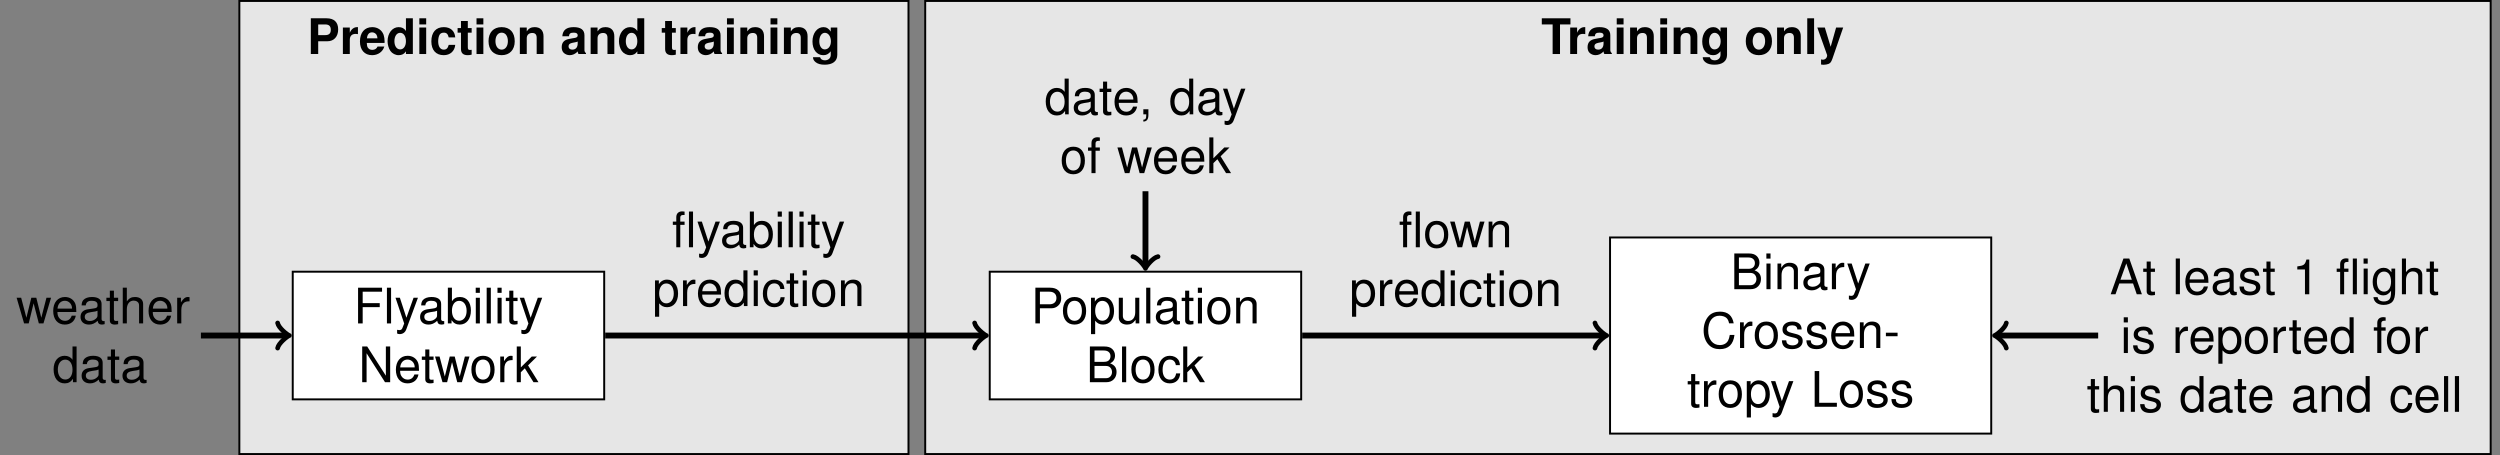 <?xml version="1.0" encoding="UTF-8"?>
<svg xmlns="http://www.w3.org/2000/svg" xmlns:xlink="http://www.w3.org/1999/xlink" width="508.373pt" height="92.524pt" viewBox="0 0 508.373 92.524" version="1.1">
<rect x="0" y="0" width="508.373" height="92.524" fill="#808080" stroke="none"/>
<defs>
<g>
<symbol overflow="visible" id="glyph0-0">
<path style="stroke:none;" d=""/>
</symbol>
<symbol overflow="visible" id="glyph0-1">
<path style="stroke:none;" d="M 2.25 -2.594 L 4.109 -2.594 C 5.453 -2.594 6.312 -3.531 6.312 -5.016 C 6.312 -6.469 5.484 -7.266 3.969 -7.266 L 0.75 -7.266 L 0.75 0 L 2.25 0 Z M 2.25 -3.844 L 2.25 -6.016 L 3.656 -6.016 C 4.453 -6.016 4.812 -5.672 4.812 -4.922 C 4.812 -4.188 4.453 -3.844 3.656 -3.844 Z M 2.25 -3.844 "/>
</symbol>
<symbol overflow="visible" id="glyph0-2">
<path style="stroke:none;" d="M 0.625 -5.391 L 0.625 0 L 2.031 0 L 2.031 -2.859 C 2.031 -3.672 2.438 -4.094 3.25 -4.094 C 3.406 -4.094 3.5 -4.078 3.688 -4.047 L 3.688 -5.469 C 3.609 -5.469 3.562 -5.469 3.516 -5.469 C 2.875 -5.469 2.328 -5.047 2.031 -4.328 L 2.031 -5.391 Z M 0.625 -5.391 "/>
</symbol>
<symbol overflow="visible" id="glyph0-3">
<path style="stroke:none;" d="M 5.219 -2.25 C 5.234 -2.375 5.234 -2.422 5.234 -2.5 C 5.234 -3.031 5.156 -3.531 5.031 -3.906 C 4.672 -4.891 3.797 -5.469 2.719 -5.469 C 1.172 -5.469 0.219 -4.359 0.219 -2.547 C 0.219 -0.828 1.156 0.234 2.688 0.234 C 3.891 0.234 4.859 -0.453 5.172 -1.516 L 3.797 -1.516 C 3.625 -1.094 3.234 -0.844 2.734 -0.844 C 2.328 -0.844 2.016 -1 1.812 -1.312 C 1.688 -1.5 1.641 -1.75 1.609 -2.25 Z M 1.641 -3.188 C 1.719 -4 2.078 -4.406 2.688 -4.406 C 3.047 -4.406 3.359 -4.234 3.562 -3.953 C 3.688 -3.766 3.75 -3.547 3.781 -3.188 Z M 1.641 -3.188 "/>
</symbol>
<symbol overflow="visible" id="glyph0-4">
<path style="stroke:none;" d="M 4.031 0 L 5.438 0 L 5.438 -7.266 L 4.031 -7.266 L 4.031 -4.688 C 3.688 -5.219 3.219 -5.469 2.547 -5.469 C 1.266 -5.469 0.297 -4.234 0.297 -2.609 C 0.297 -1.891 0.516 -1.141 0.875 -0.625 C 1.234 -0.109 1.891 0.234 2.547 0.234 C 3.219 0.234 3.688 -0.016 4.031 -0.547 Z M 2.859 -4.312 C 3.562 -4.312 4.031 -3.625 4.031 -2.594 C 4.031 -1.609 3.562 -0.938 2.859 -0.938 C 2.156 -0.938 1.688 -1.625 1.688 -2.609 C 1.688 -3.609 2.156 -4.312 2.859 -4.312 Z M 2.859 -4.312 "/>
</symbol>
<symbol overflow="visible" id="glyph0-5">
<path style="stroke:none;" d="M 2.062 -5.391 L 0.672 -5.391 L 0.672 0 L 2.062 0 Z M 2.062 -7.266 L 0.672 -7.266 L 0.672 -6.016 L 2.062 -6.016 Z M 2.062 -7.266 "/>
</symbol>
<symbol overflow="visible" id="glyph0-6">
<path style="stroke:none;" d="M 5.203 -3.375 C 5.109 -4.688 4.234 -5.469 2.875 -5.469 C 1.281 -5.469 0.344 -4.422 0.344 -2.578 C 0.344 -0.812 1.266 0.234 2.859 0.234 C 4.172 0.234 5.078 -0.578 5.203 -1.859 L 3.875 -1.859 C 3.688 -1.172 3.406 -0.891 2.875 -0.891 C 2.156 -0.891 1.734 -1.531 1.734 -2.578 C 1.734 -3.094 1.828 -3.562 2 -3.891 C 2.156 -4.188 2.469 -4.344 2.875 -4.344 C 3.438 -4.344 3.703 -4.078 3.875 -3.375 Z M 5.203 -3.375 "/>
</symbol>
<symbol overflow="visible" id="glyph0-7">
<path style="stroke:none;" d="M 3 -5.281 L 2.219 -5.281 L 2.219 -6.719 L 0.828 -6.719 L 0.828 -5.281 L 0.141 -5.281 L 0.141 -4.344 L 0.828 -4.344 L 0.828 -1.031 C 0.828 -0.188 1.281 0.234 2.188 0.234 C 2.5 0.234 2.75 0.203 3 0.125 L 3 -0.859 C 2.859 -0.844 2.781 -0.828 2.688 -0.828 C 2.312 -0.828 2.219 -0.938 2.219 -1.422 L 2.219 -4.344 L 3 -4.344 Z M 3 -5.281 "/>
</symbol>
<symbol overflow="visible" id="glyph0-8">
<path style="stroke:none;" d="M 3 -5.469 C 1.359 -5.469 0.344 -4.391 0.344 -2.625 C 0.344 -0.844 1.359 0.234 3.016 0.234 C 4.641 0.234 5.672 -0.859 5.672 -2.578 C 5.672 -4.406 4.688 -5.469 3 -5.469 Z M 3.016 -4.344 C 3.781 -4.344 4.281 -3.656 4.281 -2.609 C 4.281 -1.594 3.766 -0.891 3.016 -0.891 C 2.25 -0.891 1.75 -1.594 1.75 -2.625 C 1.75 -3.656 2.25 -4.344 3.016 -4.344 Z M 3.016 -4.344 "/>
</symbol>
<symbol overflow="visible" id="glyph0-9">
<path style="stroke:none;" d="M 0.625 -5.391 L 0.625 0 L 2.031 0 L 2.031 -3.234 C 2.031 -3.875 2.469 -4.281 3.156 -4.281 C 3.75 -4.281 4.047 -3.953 4.047 -3.312 L 4.047 0 L 5.438 0 L 5.438 -3.609 C 5.438 -4.797 4.781 -5.469 3.641 -5.469 C 2.906 -5.469 2.422 -5.203 2.031 -4.609 L 2.031 -5.391 Z M 0.625 -5.391 "/>
</symbol>
<symbol overflow="visible" id="glyph0-10">
<path style="stroke:none;" d="M 5.219 -0.172 C 4.969 -0.406 4.906 -0.547 4.906 -0.828 L 4.906 -3.812 C 4.906 -4.922 4.156 -5.469 2.703 -5.469 C 1.25 -5.469 0.484 -4.859 0.406 -3.609 L 1.75 -3.609 C 1.812 -4.172 2.047 -4.344 2.734 -4.344 C 3.266 -4.344 3.531 -4.172 3.531 -3.812 C 3.531 -3.625 3.453 -3.469 3.297 -3.391 C 3.109 -3.297 3.109 -3.297 2.422 -3.188 L 1.859 -3.078 C 0.797 -2.906 0.281 -2.359 0.281 -1.391 C 0.281 -0.922 0.406 -0.547 0.656 -0.281 C 0.969 0.047 1.438 0.234 1.906 0.234 C 2.516 0.234 3.062 -0.031 3.547 -0.531 C 3.547 -0.266 3.578 -0.156 3.703 0 L 5.219 0 Z M 3.531 -2.156 C 3.531 -1.359 3.141 -0.891 2.438 -0.891 C 1.969 -0.891 1.672 -1.141 1.672 -1.547 C 1.672 -1.969 1.891 -2.156 2.469 -2.281 L 2.953 -2.375 C 3.312 -2.438 3.375 -2.469 3.531 -2.547 Z M 3.531 -2.156 "/>
</symbol>
<symbol overflow="visible" id="glyph0-11">
<path style="stroke:none;" d="M 4.062 -5.391 L 4.062 -4.562 C 3.656 -5.188 3.188 -5.469 2.578 -5.469 C 1.297 -5.469 0.344 -4.234 0.344 -2.562 C 0.344 -0.891 1.219 0.234 2.547 0.234 C 3.172 0.234 3.547 0.047 4.062 -0.547 L 4.062 0.172 C 4.062 0.828 3.578 1.281 2.875 1.281 C 2.359 1.281 2 1.062 1.891 0.641 L 0.453 0.641 C 0.453 1.062 0.625 1.359 0.984 1.656 C 1.406 2 2 2.172 2.828 2.172 C 4.453 2.172 5.391 1.453 5.391 0.172 L 5.391 -5.391 Z M 2.875 -4.312 C 3.562 -4.312 4.094 -3.578 4.094 -2.578 C 4.094 -1.609 3.578 -0.938 2.844 -0.938 C 2.188 -0.938 1.734 -1.609 1.734 -2.578 C 1.734 -3.594 2.188 -4.312 2.875 -4.312 Z M 2.875 -4.312 "/>
</symbol>
<symbol overflow="visible" id="glyph0-12">
<path style="stroke:none;" d="M 3.844 -6.016 L 5.969 -6.016 L 5.969 -7.266 L 0.141 -7.266 L 0.141 -6.016 L 2.344 -6.016 L 2.344 0 L 3.844 0 Z M 3.844 -6.016 "/>
</symbol>
<symbol overflow="visible" id="glyph0-13">
<path style="stroke:none;" d="M 2.062 -7.266 L 0.672 -7.266 L 0.672 0 L 2.062 0 Z M 2.062 -7.266 "/>
</symbol>
<symbol overflow="visible" id="glyph0-14">
<path style="stroke:none;" d="M 3.922 -5.391 L 2.812 -1.469 L 1.625 -5.391 L 0.094 -5.391 L 2.094 0.219 L 2.094 0.266 C 2.094 0.766 1.719 1.156 1.219 1.156 C 1.109 1.156 1.031 1.141 0.859 1.094 L 0.859 2.141 C 1.062 2.172 1.188 2.188 1.359 2.188 C 1.703 2.188 2.125 2.109 2.359 2.016 C 2.75 1.859 2.922 1.625 3.156 0.984 L 5.359 -5.391 Z M 3.922 -5.391 "/>
</symbol>
<symbol overflow="visible" id="glyph1-0">
<path style="stroke:none;" d=""/>
</symbol>
<symbol overflow="visible" id="glyph1-1">
<path style="stroke:none;" d="M 1.828 -3.312 L 5.297 -3.312 L 5.297 -4.125 L 1.828 -4.125 L 1.828 -6.453 L 5.766 -6.453 L 5.766 -7.266 L 0.891 -7.266 L 0.891 0 L 1.828 0 Z M 1.828 -3.312 "/>
</symbol>
<symbol overflow="visible" id="glyph1-2">
<path style="stroke:none;" d="M 1.516 -7.266 L 0.672 -7.266 L 0.672 0 L 1.516 0 Z M 1.516 -7.266 "/>
</symbol>
<symbol overflow="visible" id="glyph1-3">
<path style="stroke:none;" d="M 3.875 -5.219 L 2.422 -1.156 L 1.094 -5.219 L 0.203 -5.219 L 1.969 0.016 L 1.641 0.844 C 1.516 1.219 1.328 1.359 0.984 1.359 C 0.859 1.359 0.719 1.328 0.531 1.297 L 0.531 2.047 C 0.703 2.141 0.875 2.172 1.094 2.172 C 1.359 2.172 1.656 2.078 1.875 1.922 C 2.141 1.734 2.281 1.516 2.438 1.094 L 4.766 -5.219 Z M 3.875 -5.219 "/>
</symbol>
<symbol overflow="visible" id="glyph1-4">
<path style="stroke:none;" d="M 5.328 -0.484 C 5.25 -0.469 5.203 -0.469 5.156 -0.469 C 4.859 -0.469 4.703 -0.625 4.703 -0.875 L 4.703 -3.953 C 4.703 -4.875 4.031 -5.375 2.734 -5.375 C 1.984 -5.375 1.359 -5.156 1 -4.766 C 0.766 -4.5 0.672 -4.203 0.641 -3.672 L 1.484 -3.672 C 1.562 -4.312 1.938 -4.609 2.719 -4.609 C 3.453 -4.609 3.875 -4.328 3.875 -3.828 L 3.875 -3.609 C 3.875 -3.266 3.672 -3.109 3.016 -3.031 C 1.828 -2.875 1.656 -2.844 1.328 -2.719 C 0.734 -2.469 0.422 -2 0.422 -1.312 C 0.422 -0.375 1.078 0.234 2.141 0.234 C 2.797 0.234 3.312 0 3.906 -0.531 C 3.969 -0.016 4.234 0.234 4.766 0.234 C 4.938 0.234 5.062 0.203 5.328 0.141 Z M 3.875 -1.641 C 3.875 -1.359 3.797 -1.203 3.547 -0.969 C 3.203 -0.656 2.797 -0.5 2.312 -0.5 C 1.672 -0.5 1.281 -0.812 1.281 -1.328 C 1.281 -1.891 1.656 -2.156 2.547 -2.297 C 3.422 -2.406 3.594 -2.453 3.875 -2.578 Z M 3.875 -1.641 "/>
</symbol>
<symbol overflow="visible" id="glyph1-5">
<path style="stroke:none;" d="M 0.531 -7.266 L 0.531 0 L 1.281 0 L 1.281 -0.672 C 1.688 -0.062 2.219 0.234 2.938 0.234 C 4.312 0.234 5.219 -0.891 5.219 -2.625 C 5.219 -4.328 4.359 -5.375 2.984 -5.375 C 2.266 -5.375 1.75 -5.109 1.359 -4.516 L 1.359 -7.266 Z M 2.828 -4.594 C 3.75 -4.594 4.344 -3.781 4.344 -2.547 C 4.344 -1.359 3.734 -0.547 2.828 -0.547 C 1.938 -0.547 1.359 -1.344 1.359 -2.578 C 1.359 -3.797 1.938 -4.594 2.828 -4.594 Z M 2.828 -4.594 "/>
</symbol>
<symbol overflow="visible" id="glyph1-6">
<path style="stroke:none;" d="M 1.5 -5.219 L 0.672 -5.219 L 0.672 0 L 1.5 0 Z M 1.5 -7.266 L 0.656 -7.266 L 0.656 -6.219 L 1.5 -6.219 Z M 1.5 -7.266 "/>
</symbol>
<symbol overflow="visible" id="glyph1-7">
<path style="stroke:none;" d="M 2.531 -5.219 L 1.672 -5.219 L 1.672 -6.656 L 0.844 -6.656 L 0.844 -5.219 L 0.141 -5.219 L 0.141 -4.547 L 0.844 -4.547 L 0.844 -0.594 C 0.844 -0.062 1.203 0.234 1.859 0.234 C 2.047 0.234 2.25 0.203 2.531 0.156 L 2.531 -0.531 C 2.422 -0.516 2.297 -0.5 2.141 -0.5 C 1.781 -0.5 1.672 -0.594 1.672 -0.969 L 1.672 -4.547 L 2.531 -4.547 Z M 2.531 -5.219 "/>
</symbol>
<symbol overflow="visible" id="glyph1-8">
<path style="stroke:none;" d="M 6.438 -7.266 L 5.562 -7.266 L 5.562 -1.328 L 1.766 -7.266 L 0.75 -7.266 L 0.75 0 L 1.641 0 L 1.641 -5.891 L 5.391 0 L 6.438 0 Z M 6.438 -7.266 "/>
</symbol>
<symbol overflow="visible" id="glyph1-9">
<path style="stroke:none;" d="M 5.109 -2.328 C 5.109 -3.125 5.047 -3.609 4.906 -4 C 4.562 -4.859 3.766 -5.375 2.797 -5.375 C 1.328 -5.375 0.406 -4.25 0.406 -2.547 C 0.406 -0.828 1.312 0.234 2.766 0.234 C 3.969 0.234 4.797 -0.453 5 -1.578 L 4.172 -1.578 C 3.938 -0.891 3.469 -0.531 2.797 -0.531 C 2.266 -0.531 1.828 -0.781 1.547 -1.219 C 1.344 -1.516 1.281 -1.812 1.266 -2.328 Z M 1.281 -3.016 C 1.359 -3.984 1.938 -4.609 2.781 -4.609 C 3.594 -4.609 4.234 -3.922 4.234 -3.078 C 4.234 -3.047 4.234 -3.031 4.219 -3.016 Z M 1.281 -3.016 "/>
</symbol>
<symbol overflow="visible" id="glyph1-10">
<path style="stroke:none;" d="M 5.516 0 L 7.062 -5.219 L 6.125 -5.219 L 5.078 -1.156 L 4.062 -5.219 L 3.047 -5.219 L 2.047 -1.156 L 0.984 -5.219 L 0.062 -5.219 L 1.578 0 L 2.516 0 L 3.516 -4.094 L 4.578 0 Z M 5.516 0 "/>
</symbol>
<symbol overflow="visible" id="glyph1-11">
<path style="stroke:none;" d="M 2.719 -5.375 C 1.25 -5.375 0.359 -4.328 0.359 -2.578 C 0.359 -0.812 1.234 0.234 2.719 0.234 C 4.188 0.234 5.078 -0.812 5.078 -2.531 C 5.078 -4.344 4.219 -5.375 2.719 -5.375 Z M 2.719 -4.609 C 3.656 -4.609 4.219 -3.844 4.219 -2.547 C 4.219 -1.312 3.641 -0.531 2.719 -0.531 C 1.797 -0.531 1.219 -1.312 1.219 -2.578 C 1.219 -3.828 1.797 -4.609 2.719 -4.609 Z M 2.719 -4.609 "/>
</symbol>
<symbol overflow="visible" id="glyph1-12">
<path style="stroke:none;" d="M 0.688 -5.219 L 0.688 0 L 1.531 0 L 1.531 -2.719 C 1.531 -3.453 1.719 -3.953 2.109 -4.234 C 2.375 -4.422 2.625 -4.484 3.203 -4.5 L 3.203 -5.344 C 3.062 -5.359 2.984 -5.375 2.875 -5.375 C 2.344 -5.375 1.938 -5.047 1.453 -4.281 L 1.453 -5.219 Z M 0.688 -5.219 "/>
</symbol>
<symbol overflow="visible" id="glyph1-13">
<path style="stroke:none;" d="M 1.406 -7.266 L 0.578 -7.266 L 0.578 0 L 1.406 0 L 1.406 -2.031 L 2.219 -2.828 L 3.984 0 L 5 0 L 2.875 -3.422 L 4.688 -5.219 L 3.625 -5.219 L 1.406 -3.016 Z M 1.406 -7.266 "/>
</symbol>
<symbol overflow="visible" id="glyph1-14">
<path style="stroke:none;" d="M 1.828 -3.078 L 4.109 -3.078 C 4.688 -3.078 5.141 -3.25 5.516 -3.594 C 5.969 -4 6.156 -4.469 6.156 -5.141 C 6.156 -6.5 5.344 -7.266 3.906 -7.266 L 0.906 -7.266 L 0.906 0 L 1.828 0 Z M 1.828 -3.891 L 1.828 -6.453 L 3.766 -6.453 C 4.656 -6.453 5.188 -5.969 5.188 -5.172 C 5.188 -4.375 4.656 -3.891 3.766 -3.891 Z M 1.828 -3.891 "/>
</symbol>
<symbol overflow="visible" id="glyph1-15">
<path style="stroke:none;" d="M 0.531 2.172 L 1.375 2.172 L 1.375 -0.547 C 1.812 -0.016 2.297 0.234 2.984 0.234 C 4.328 0.234 5.219 -0.859 5.219 -2.516 C 5.219 -4.281 4.359 -5.375 2.969 -5.375 C 2.266 -5.375 1.688 -5.047 1.312 -4.438 L 1.312 -5.219 L 0.531 -5.219 Z M 2.828 -4.594 C 3.75 -4.594 4.344 -3.781 4.344 -2.547 C 4.344 -1.359 3.734 -0.547 2.828 -0.547 C 1.953 -0.547 1.375 -1.344 1.375 -2.578 C 1.375 -3.797 1.953 -4.594 2.828 -4.594 Z M 2.828 -4.594 "/>
</symbol>
<symbol overflow="visible" id="glyph1-16">
<path style="stroke:none;" d="M 4.812 0 L 4.812 -5.219 L 3.984 -5.219 L 3.984 -2.266 C 3.984 -1.203 3.422 -0.5 2.547 -0.5 C 1.891 -0.5 1.469 -0.891 1.469 -1.531 L 1.469 -5.219 L 0.641 -5.219 L 0.641 -1.203 C 0.641 -0.328 1.297 0.234 2.312 0.234 C 3.078 0.234 3.562 -0.047 4.062 -0.734 L 4.062 0 Z M 4.812 0 "/>
</symbol>
<symbol overflow="visible" id="glyph1-17">
<path style="stroke:none;" d="M 0.703 -5.219 L 0.703 0 L 1.531 0 L 1.531 -2.875 C 1.531 -3.953 2.094 -4.641 2.953 -4.641 C 3.609 -4.641 4.031 -4.25 4.031 -3.625 L 4.031 0 L 4.859 0 L 4.859 -3.953 C 4.859 -4.812 4.203 -5.375 3.203 -5.375 C 2.422 -5.375 1.922 -5.078 1.469 -4.344 L 1.469 -5.219 Z M 0.703 -5.219 "/>
</symbol>
<symbol overflow="visible" id="glyph1-18">
<path style="stroke:none;" d="M 0.781 0 L 4.062 0 C 4.75 0 5.266 -0.188 5.656 -0.609 C 6.016 -0.984 6.203 -1.5 6.203 -2.078 C 6.203 -2.953 5.812 -3.484 4.891 -3.844 C 5.547 -4.141 5.891 -4.688 5.891 -5.422 C 5.891 -5.953 5.688 -6.422 5.312 -6.766 C 4.938 -7.109 4.438 -7.266 3.734 -7.266 L 0.781 -7.266 Z M 1.719 -4.141 L 1.719 -6.453 L 3.516 -6.453 C 4.031 -6.453 4.312 -6.375 4.562 -6.188 C 4.828 -5.984 4.969 -5.688 4.969 -5.297 C 4.969 -4.906 4.828 -4.594 4.562 -4.391 C 4.312 -4.203 4.031 -4.141 3.516 -4.141 Z M 1.719 -0.812 L 1.719 -3.312 L 3.984 -3.312 C 4.422 -3.312 4.719 -3.203 4.938 -2.969 C 5.156 -2.734 5.281 -2.422 5.281 -2.062 C 5.281 -1.719 5.156 -1.391 4.938 -1.172 C 4.719 -0.922 4.422 -0.812 3.984 -0.812 Z M 1.719 -0.812 "/>
</symbol>
<symbol overflow="visible" id="glyph1-19">
<path style="stroke:none;" d="M 4.688 -3.469 C 4.656 -3.984 4.547 -4.312 4.344 -4.594 C 3.984 -5.078 3.359 -5.375 2.625 -5.375 C 1.219 -5.375 0.312 -4.25 0.312 -2.516 C 0.312 -0.844 1.203 0.234 2.625 0.234 C 3.875 0.234 4.656 -0.516 4.75 -1.797 L 3.922 -1.797 C 3.781 -0.953 3.344 -0.531 2.641 -0.531 C 1.719 -0.531 1.172 -1.281 1.172 -2.516 C 1.172 -3.828 1.719 -4.609 2.625 -4.609 C 3.312 -4.609 3.766 -4.203 3.859 -3.469 Z M 4.688 -3.469 "/>
</symbol>
<symbol overflow="visible" id="glyph1-20">
<path style="stroke:none;" d="M 6.594 -5.016 C 6.312 -6.609 5.391 -7.391 3.797 -7.391 C 2.828 -7.391 2.031 -7.078 1.5 -6.484 C 0.844 -5.766 0.484 -4.719 0.484 -3.547 C 0.484 -2.359 0.844 -1.328 1.531 -0.625 C 2.094 -0.047 2.812 0.234 3.766 0.234 C 5.531 0.234 6.531 -0.734 6.75 -2.656 L 5.797 -2.656 C 5.719 -2.156 5.609 -1.812 5.469 -1.531 C 5.156 -0.922 4.547 -0.594 3.766 -0.594 C 2.328 -0.594 1.406 -1.75 1.406 -3.562 C 1.406 -5.422 2.281 -6.562 3.688 -6.562 C 4.281 -6.562 4.828 -6.391 5.125 -6.109 C 5.391 -5.859 5.547 -5.547 5.656 -5.016 Z M 6.594 -5.016 "/>
</symbol>
<symbol overflow="visible" id="glyph1-21">
<path style="stroke:none;" d="M 4.359 -3.766 C 4.359 -4.797 3.672 -5.375 2.469 -5.375 C 1.25 -5.375 0.469 -4.75 0.469 -3.781 C 0.469 -2.953 0.891 -2.578 2.125 -2.266 L 2.906 -2.078 C 3.484 -1.938 3.703 -1.734 3.703 -1.359 C 3.703 -0.875 3.219 -0.531 2.5 -0.531 C 2.047 -0.531 1.672 -0.672 1.453 -0.891 C 1.328 -1.031 1.266 -1.188 1.219 -1.562 L 0.344 -1.562 C 0.375 -0.344 1.062 0.234 2.422 0.234 C 3.734 0.234 4.578 -0.422 4.578 -1.422 C 4.578 -2.203 4.141 -2.625 3.094 -2.875 L 2.297 -3.078 C 1.625 -3.234 1.328 -3.453 1.328 -3.812 C 1.328 -4.297 1.766 -4.609 2.438 -4.609 C 3.109 -4.609 3.469 -4.312 3.484 -3.766 Z M 4.359 -3.766 "/>
</symbol>
<symbol overflow="visible" id="glyph1-22">
<path style="stroke:none;" d="M 2.828 -3.109 L 0.453 -3.109 L 0.453 -2.391 L 2.828 -2.391 Z M 2.828 -3.109 "/>
</symbol>
<symbol overflow="visible" id="glyph1-23">
<path style="stroke:none;" d="M 1.719 -7.266 L 0.797 -7.266 L 0.797 0 L 5.312 0 L 5.312 -0.812 L 1.719 -0.812 Z M 1.719 -7.266 "/>
</symbol>
<symbol overflow="visible" id="glyph1-24">
<path style="stroke:none;" d="M 0.703 -7.266 L 0.703 0 L 1.531 0 L 1.531 -2.875 C 1.531 -3.953 2.078 -4.641 2.938 -4.641 C 3.203 -4.641 3.484 -4.562 3.672 -4.406 C 3.922 -4.234 4.016 -3.984 4.016 -3.625 L 4.016 0 L 4.844 0 L 4.844 -3.953 C 4.844 -4.828 4.219 -5.375 3.203 -5.375 C 2.469 -5.375 2.016 -5.141 1.531 -4.5 L 1.531 -7.266 Z M 0.703 -7.266 "/>
</symbol>
<symbol overflow="visible" id="glyph1-25">
<path style="stroke:none;" d="M 4.938 -7.266 L 4.109 -7.266 L 4.109 -4.562 C 3.766 -5.094 3.203 -5.375 2.5 -5.375 C 1.141 -5.375 0.266 -4.281 0.266 -2.625 C 0.266 -0.859 1.125 0.234 2.531 0.234 C 3.25 0.234 3.75 -0.047 4.203 -0.688 L 4.203 0 L 4.938 0 Z M 2.641 -4.594 C 3.531 -4.594 4.109 -3.797 4.109 -2.547 C 4.109 -1.344 3.531 -0.547 2.656 -0.547 C 1.734 -0.547 1.125 -1.359 1.125 -2.578 C 1.125 -3.781 1.734 -4.594 2.641 -4.594 Z M 2.641 -4.594 "/>
</symbol>
<symbol overflow="visible" id="glyph1-26">
<path style="stroke:none;" d="M 0.875 -1.031 L 0.875 0 L 1.469 0 L 1.469 0.172 C 1.469 0.875 1.328 1.062 0.875 1.094 L 0.875 1.469 C 1.562 1.469 1.906 1.016 1.906 0.156 L 1.906 -1.031 Z M 0.875 -1.031 "/>
</symbol>
<symbol overflow="visible" id="glyph1-27">
<path style="stroke:none;" d="M 2.578 -5.219 L 1.703 -5.219 L 1.703 -6.047 C 1.703 -6.391 1.906 -6.562 2.281 -6.562 C 2.359 -6.562 2.375 -6.562 2.578 -6.562 L 2.578 -7.25 C 2.375 -7.281 2.266 -7.297 2.109 -7.297 C 1.328 -7.297 0.875 -6.859 0.875 -6.109 L 0.875 -5.219 L 0.172 -5.219 L 0.172 -4.547 L 0.875 -4.547 L 0.875 0 L 1.703 0 L 1.703 -4.547 L 2.578 -4.547 Z M 2.578 -5.219 "/>
</symbol>
<symbol overflow="visible" id="glyph1-28">
<path style="stroke:none;" d="M 4.719 -2.188 L 5.469 0 L 6.516 0 L 3.953 -7.266 L 2.766 -7.266 L 0.172 0 L 1.156 0 L 1.922 -2.188 Z M 4.469 -2.953 L 2.156 -2.953 L 3.344 -6.266 Z M 4.469 -2.953 "/>
</symbol>
<symbol overflow="visible" id="glyph1-29">
<path style="stroke:none;" d="M 2.578 -5.031 L 2.578 0 L 3.453 0 L 3.453 -7.062 L 2.875 -7.062 C 2.578 -5.984 2.375 -5.828 1.016 -5.656 L 1.016 -5.031 Z M 2.578 -5.031 "/>
</symbol>
<symbol overflow="visible" id="glyph1-30">
<path style="stroke:none;" d="M 2.562 -5.219 L 1.688 -5.219 L 1.688 -6.047 C 1.688 -6.391 1.891 -6.562 2.266 -6.562 C 2.344 -6.562 2.375 -6.562 2.562 -6.562 L 2.562 -7.25 C 2.375 -7.281 2.266 -7.297 2.094 -7.297 C 1.328 -7.297 0.875 -6.859 0.875 -6.109 L 0.875 -5.219 L 0.172 -5.219 L 0.172 -4.547 L 0.875 -4.547 L 0.875 0 L 1.688 0 L 1.688 -4.547 L 2.562 -4.547 Z M 4.281 -7.266 L 3.453 -7.266 L 3.453 0 L 4.281 0 Z M 4.281 -7.266 "/>
</symbol>
<symbol overflow="visible" id="glyph1-31">
<path style="stroke:none;" d="M 4.109 -5.219 L 4.109 -4.469 C 3.688 -5.078 3.188 -5.375 2.516 -5.375 C 1.188 -5.375 0.297 -4.219 0.297 -2.516 C 0.297 -1.672 0.516 -0.969 0.953 -0.469 C 1.328 -0.031 1.891 0.234 2.438 0.234 C 3.094 0.234 3.562 -0.047 4.031 -0.703 L 4.031 -0.438 C 4.031 0.266 3.938 0.703 3.734 0.984 C 3.516 1.297 3.078 1.469 2.578 1.469 C 2.188 1.469 1.859 1.375 1.625 1.203 C 1.438 1.047 1.359 0.906 1.312 0.594 L 0.453 0.594 C 0.547 1.578 1.312 2.172 2.547 2.172 C 3.312 2.172 3.984 1.922 4.328 1.5 C 4.719 1.031 4.875 0.375 4.875 -0.859 L 4.875 -5.219 Z M 2.609 -4.609 C 3.5 -4.609 4.031 -3.844 4.031 -2.547 C 4.031 -1.297 3.484 -0.531 2.609 -0.531 C 1.703 -0.531 1.156 -1.312 1.156 -2.578 C 1.156 -3.828 1.719 -4.609 2.609 -4.609 Z M 2.609 -4.609 "/>
</symbol>
</g>
<clipPath id="clip1">
  <path d="M 48 0 L 185 0 L 185 92.523 L 48 92.523 Z M 48 0 "/>
</clipPath>
<clipPath id="clip2">
  <path d="M 188 0 L 507 0 L 507 92.523 L 188 92.523 Z M 188 0 "/>
</clipPath>
<clipPath id="clip3">
  <path d="M 187 0 L 507 0 L 507 92.523 L 187 92.523 Z M 187 0 "/>
</clipPath>
</defs>
<g id="surface1">
<g clip-path="url(#clip1)" clip-rule="nonzero">
<path style="fill-rule:nonzero;fill:rgb(89.999%,89.999%,89.999%);fill-opacity:1;stroke-width:0.399;stroke-linecap:butt;stroke-linejoin:miter;stroke:rgb(0%,0%,0%);stroke-opacity:1;stroke-miterlimit:10;" d="M -42.522 68.031 L -42.522 -24.094 L 93.544 -24.094 L 93.544 68.031 Z M -42.522 68.031 " transform="matrix(1,0,0,-1,91.194,68.23)"/>
</g>
<g clip-path="url(#clip2)" clip-rule="nonzero">
<path style=" stroke:none;fill-rule:nonzero;fill:rgb(89.999%,89.999%,89.999%);fill-opacity:1;" d="M 188.141 0.199 L 188.141 92.324 L 506.477 92.324 L 506.477 0.199 Z M 188.141 0.199 "/>
</g>
<g clip-path="url(#clip3)" clip-rule="nonzero">
<path style="fill:none;stroke-width:0.399;stroke-linecap:butt;stroke-linejoin:miter;stroke:rgb(0%,0%,0%);stroke-opacity:1;stroke-miterlimit:10;" d="M 96.947 68.031 L 96.947 -24.094 L 415.283 -24.094 L 415.283 68.031 Z M 96.947 68.031 " transform="matrix(1,0,0,-1,91.194,68.23)"/>
</g>
<g style="fill:rgb(0%,0%,0%);fill-opacity:1;">
  <use xlink:href="#glyph0-1" x="62.455" y="10.986"/>
  <use xlink:href="#glyph0-2" x="69.1" y="10.986"/>
  <use xlink:href="#glyph0-3" x="72.976" y="10.986"/>
  <use xlink:href="#glyph0-4" x="78.515" y="10.986"/>
  <use xlink:href="#glyph0-5" x="84.602" y="10.986"/>
  <use xlink:href="#glyph0-6" x="87.371" y="10.986"/>
  <use xlink:href="#glyph0-7" x="92.911" y="10.986"/>
  <use xlink:href="#glyph0-5" x="96.228" y="10.986"/>
  <use xlink:href="#glyph0-8" x="98.998" y="10.986"/>
  <use xlink:href="#glyph0-9" x="105.085" y="10.986"/>
</g>
<g style="fill:rgb(0%,0%,0%);fill-opacity:1;">
  <use xlink:href="#glyph0-10" x="113.942" y="10.986"/>
  <use xlink:href="#glyph0-9" x="119.481" y="10.986"/>
  <use xlink:href="#glyph0-4" x="125.568" y="10.986"/>
</g>
<g style="fill:rgb(0%,0%,0%);fill-opacity:1;">
  <use xlink:href="#glyph0-7" x="134.425" y="10.986"/>
  <use xlink:href="#glyph0-2" x="137.742" y="10.986"/>
  <use xlink:href="#glyph0-10" x="141.618" y="10.986"/>
  <use xlink:href="#glyph0-5" x="147.157" y="10.986"/>
  <use xlink:href="#glyph0-9" x="149.927" y="10.986"/>
  <use xlink:href="#glyph0-5" x="156.014" y="10.986"/>
  <use xlink:href="#glyph0-9" x="158.783" y="10.986"/>
  <use xlink:href="#glyph0-11" x="164.871" y="10.986"/>
</g>
<g style="fill:rgb(0%,0%,0%);fill-opacity:1;">
  <use xlink:href="#glyph0-12" x="313.382" y="10.986"/>
</g>
<g style="fill:rgb(0%,0%,0%);fill-opacity:1;">
  <use xlink:href="#glyph0-2" x="318.672" y="10.986"/>
  <use xlink:href="#glyph0-10" x="322.548" y="10.986"/>
  <use xlink:href="#glyph0-5" x="328.087" y="10.986"/>
  <use xlink:href="#glyph0-9" x="330.856" y="10.986"/>
  <use xlink:href="#glyph0-5" x="336.944" y="10.986"/>
  <use xlink:href="#glyph0-9" x="339.713" y="10.986"/>
  <use xlink:href="#glyph0-11" x="345.8" y="10.986"/>
</g>
<g style="fill:rgb(0%,0%,0%);fill-opacity:1;">
  <use xlink:href="#glyph0-8" x="354.657" y="10.986"/>
  <use xlink:href="#glyph0-9" x="360.744" y="10.986"/>
  <use xlink:href="#glyph0-13" x="366.831" y="10.986"/>
</g>
<g style="fill:rgb(0%,0%,0%);fill-opacity:1;">
  <use xlink:href="#glyph0-14" x="369.452" y="10.986"/>
</g>
<path style="fill-rule:nonzero;fill:rgb(100%,100%,100%);fill-opacity:1;stroke-width:0.399;stroke-linecap:butt;stroke-linejoin:miter;stroke:rgb(0%,0%,0%);stroke-opacity:1;stroke-miterlimit:10;" d="M -31.667 -12.981 L 31.669 -12.981 L 31.669 12.98 L -31.667 12.98 Z M -31.667 -12.981 " transform="matrix(1,0,0,-1,91.194,68.23)"/>
<g style="fill:rgb(0%,0%,0%);fill-opacity:1;">
  <use xlink:href="#glyph1-1" x="71.922" y="65.769"/>
  <use xlink:href="#glyph1-2" x="78.009" y="65.769"/>
  <use xlink:href="#glyph1-3" x="80.221" y="65.769"/>
</g>
<g style="fill:rgb(0%,0%,0%);fill-opacity:1;">
  <use xlink:href="#glyph1-4" x="85.003" y="65.769"/>
  <use xlink:href="#glyph1-5" x="90.542" y="65.769"/>
  <use xlink:href="#glyph1-6" x="96.081" y="65.769"/>
  <use xlink:href="#glyph1-2" x="98.293" y="65.769"/>
  <use xlink:href="#glyph1-6" x="100.505" y="65.769"/>
  <use xlink:href="#glyph1-7" x="102.716" y="65.769"/>
  <use xlink:href="#glyph1-3" x="105.486" y="65.769"/>
</g>
<g style="fill:rgb(0%,0%,0%);fill-opacity:1;">
  <use xlink:href="#glyph1-8" x="72.903" y="77.724"/>
  <use xlink:href="#glyph1-9" x="80.096" y="77.724"/>
  <use xlink:href="#glyph1-7" x="85.635" y="77.724"/>
  <use xlink:href="#glyph1-10" x="88.405" y="77.724"/>
</g>
<g style="fill:rgb(0%,0%,0%);fill-opacity:1;">
  <use xlink:href="#glyph1-11" x="95.498" y="77.724"/>
  <use xlink:href="#glyph1-12" x="101.037" y="77.724"/>
</g>
<g style="fill:rgb(0%,0%,0%);fill-opacity:1;">
  <use xlink:href="#glyph1-13" x="104.504" y="77.724"/>
</g>
<path style="fill-rule:nonzero;fill:rgb(100%,100%,100%);fill-opacity:1;stroke-width:0.399;stroke-linecap:butt;stroke-linejoin:miter;stroke:rgb(0%,0%,0%);stroke-opacity:1;stroke-miterlimit:10;" d="M 110.068 -12.981 L 173.4 -12.981 L 173.4 12.98 L 110.068 12.98 Z M 110.068 -12.981 " transform="matrix(1,0,0,-1,91.194,68.23)"/>
<g style="fill:rgb(0%,0%,0%);fill-opacity:1;">
  <use xlink:href="#glyph1-14" x="209.639" y="65.769"/>
</g>
<g style="fill:rgb(0%,0%,0%);fill-opacity:1;">
  <use xlink:href="#glyph1-11" x="215.786" y="65.769"/>
  <use xlink:href="#glyph1-15" x="221.325" y="65.769"/>
  <use xlink:href="#glyph1-16" x="226.864" y="65.769"/>
  <use xlink:href="#glyph1-2" x="232.404" y="65.769"/>
  <use xlink:href="#glyph1-4" x="234.615" y="65.769"/>
  <use xlink:href="#glyph1-7" x="240.154" y="65.769"/>
  <use xlink:href="#glyph1-6" x="242.924" y="65.769"/>
  <use xlink:href="#glyph1-11" x="245.136" y="65.769"/>
  <use xlink:href="#glyph1-17" x="250.675" y="65.769"/>
</g>
<g style="fill:rgb(0%,0%,0%);fill-opacity:1;">
  <use xlink:href="#glyph1-18" x="220.847" y="77.724"/>
  <use xlink:href="#glyph1-2" x="227.492" y="77.724"/>
  <use xlink:href="#glyph1-11" x="229.704" y="77.724"/>
  <use xlink:href="#glyph1-19" x="235.243" y="77.724"/>
</g>
<g style="fill:rgb(0%,0%,0%);fill-opacity:1;">
  <use xlink:href="#glyph1-13" x="240.025" y="77.724"/>
</g>
<path style="fill-rule:nonzero;fill:rgb(100%,100%,100%);fill-opacity:1;stroke-width:0.399;stroke-linecap:butt;stroke-linejoin:miter;stroke:rgb(0%,0%,0%);stroke-opacity:1;stroke-miterlimit:10;" d="M 236.208 -19.942 L 313.72 -19.942 L 313.72 19.941 L 236.208 19.941 Z M 236.208 -19.942 " transform="matrix(1,0,0,-1,91.194,68.23)"/>
<g style="fill:rgb(0%,0%,0%);fill-opacity:1;">
  <use xlink:href="#glyph1-18" x="351.889" y="58.808"/>
  <use xlink:href="#glyph1-6" x="358.534" y="58.808"/>
  <use xlink:href="#glyph1-17" x="360.746" y="58.808"/>
  <use xlink:href="#glyph1-4" x="366.285" y="58.808"/>
  <use xlink:href="#glyph1-12" x="371.824" y="58.808"/>
</g>
<g style="fill:rgb(0%,0%,0%);fill-opacity:1;">
  <use xlink:href="#glyph1-3" x="375.441" y="58.808"/>
</g>
<g style="fill:rgb(0%,0%,0%);fill-opacity:1;">
  <use xlink:href="#glyph1-20" x="345.951" y="70.763"/>
  <use xlink:href="#glyph1-12" x="353.144" y="70.763"/>
  <use xlink:href="#glyph1-11" x="356.462" y="70.763"/>
  <use xlink:href="#glyph1-21" x="362.001" y="70.763"/>
  <use xlink:href="#glyph1-21" x="366.982" y="70.763"/>
  <use xlink:href="#glyph1-9" x="371.963" y="70.763"/>
  <use xlink:href="#glyph1-17" x="377.503" y="70.763"/>
  <use xlink:href="#glyph1-22" x="383.042" y="70.763"/>
</g>
<g style="fill:rgb(0%,0%,0%);fill-opacity:1;">
  <use xlink:href="#glyph1-7" x="343.05" y="82.718"/>
  <use xlink:href="#glyph1-12" x="345.82" y="82.718"/>
  <use xlink:href="#glyph1-11" x="349.137" y="82.718"/>
  <use xlink:href="#glyph1-15" x="354.676" y="82.718"/>
</g>
<g style="fill:rgb(0%,0%,0%);fill-opacity:1;">
  <use xlink:href="#glyph1-3" x="359.917" y="82.718"/>
</g>
<g style="fill:rgb(0%,0%,0%);fill-opacity:1;">
  <use xlink:href="#glyph1-23" x="368.216" y="82.718"/>
  <use xlink:href="#glyph1-11" x="373.755" y="82.718"/>
  <use xlink:href="#glyph1-21" x="379.294" y="82.718"/>
  <use xlink:href="#glyph1-21" x="384.275" y="82.718"/>
</g>
<g style="fill:rgb(0%,0%,0%);fill-opacity:1;">
  <use xlink:href="#glyph1-10" x="3.32" y="65.769"/>
</g>
<g style="fill:rgb(0%,0%,0%);fill-opacity:1;">
  <use xlink:href="#glyph1-9" x="10.413" y="65.769"/>
  <use xlink:href="#glyph1-4" x="15.953" y="65.769"/>
  <use xlink:href="#glyph1-7" x="21.492" y="65.769"/>
  <use xlink:href="#glyph1-24" x="24.261" y="65.769"/>
  <use xlink:href="#glyph1-9" x="29.801" y="65.769"/>
  <use xlink:href="#glyph1-12" x="35.34" y="65.769"/>
</g>
<g style="fill:rgb(0%,0%,0%);fill-opacity:1;">
  <use xlink:href="#glyph1-25" x="10.635" y="77.724"/>
  <use xlink:href="#glyph1-4" x="16.174" y="77.724"/>
  <use xlink:href="#glyph1-7" x="21.713" y="77.724"/>
  <use xlink:href="#glyph1-4" x="24.483" y="77.724"/>
</g>
<g style="fill:rgb(0%,0%,0%);fill-opacity:1;">
  <use xlink:href="#glyph1-25" x="212.382" y="23.25"/>
  <use xlink:href="#glyph1-4" x="217.921" y="23.25"/>
  <use xlink:href="#glyph1-7" x="223.46" y="23.25"/>
  <use xlink:href="#glyph1-9" x="226.23" y="23.25"/>
</g>
<g style="fill:rgb(0%,0%,0%);fill-opacity:1;">
  <use xlink:href="#glyph1-26" x="231.62" y="23.25"/>
</g>
<g style="fill:rgb(0%,0%,0%);fill-opacity:1;">
  <use xlink:href="#glyph1-25" x="237.707" y="23.25"/>
  <use xlink:href="#glyph1-4" x="243.246" y="23.25"/>
</g>
<g style="fill:rgb(0%,0%,0%);fill-opacity:1;">
  <use xlink:href="#glyph1-3" x="248.486" y="23.25"/>
</g>
<g style="fill:rgb(0%,0%,0%);fill-opacity:1;">
  <use xlink:href="#glyph1-11" x="215.536" y="35.205"/>
  <use xlink:href="#glyph1-27" x="221.075" y="35.205"/>
</g>
<g style="fill:rgb(0%,0%,0%);fill-opacity:1;">
  <use xlink:href="#glyph1-10" x="227.162" y="35.205"/>
</g>
<g style="fill:rgb(0%,0%,0%);fill-opacity:1;">
  <use xlink:href="#glyph1-9" x="234.256" y="35.205"/>
  <use xlink:href="#glyph1-9" x="239.795" y="35.205"/>
  <use xlink:href="#glyph1-13" x="245.334" y="35.205"/>
</g>
<g style="fill:rgb(0%,0%,0%);fill-opacity:1;">
  <use xlink:href="#glyph1-28" x="429.034" y="59.832"/>
  <use xlink:href="#glyph1-7" x="435.679" y="59.832"/>
</g>
<g style="fill:rgb(0%,0%,0%);fill-opacity:1;">
  <use xlink:href="#glyph1-2" x="441.766" y="59.832"/>
  <use xlink:href="#glyph1-9" x="443.978" y="59.832"/>
  <use xlink:href="#glyph1-4" x="449.517" y="59.832"/>
  <use xlink:href="#glyph1-21" x="455.056" y="59.832"/>
  <use xlink:href="#glyph1-7" x="460.038" y="59.832"/>
</g>
<g style="fill:rgb(0%,0%,0%);fill-opacity:1;">
  <use xlink:href="#glyph1-29" x="466.135" y="59.832"/>
</g>
<g style="fill:rgb(0%,0%,0%);fill-opacity:1;">
  <use xlink:href="#glyph1-30" x="474.991" y="59.832"/>
  <use xlink:href="#glyph1-6" x="479.973" y="59.832"/>
  <use xlink:href="#glyph1-31" x="482.184" y="59.832"/>
  <use xlink:href="#glyph1-24" x="487.724" y="59.832"/>
  <use xlink:href="#glyph1-7" x="493.263" y="59.832"/>
</g>
<g style="fill:rgb(0%,0%,0%);fill-opacity:1;">
  <use xlink:href="#glyph1-6" x="431.203" y="71.787"/>
  <use xlink:href="#glyph1-21" x="433.415" y="71.787"/>
</g>
<g style="fill:rgb(0%,0%,0%);fill-opacity:1;">
  <use xlink:href="#glyph1-12" x="441.714" y="71.787"/>
  <use xlink:href="#glyph1-9" x="445.031" y="71.787"/>
  <use xlink:href="#glyph1-15" x="450.57" y="71.787"/>
  <use xlink:href="#glyph1-11" x="456.11" y="71.787"/>
  <use xlink:href="#glyph1-12" x="461.649" y="71.787"/>
</g>
<g style="fill:rgb(0%,0%,0%);fill-opacity:1;">
  <use xlink:href="#glyph1-7" x="465.365" y="71.787"/>
  <use xlink:href="#glyph1-9" x="468.134" y="71.787"/>
  <use xlink:href="#glyph1-25" x="473.674" y="71.787"/>
</g>
<g style="fill:rgb(0%,0%,0%);fill-opacity:1;">
  <use xlink:href="#glyph1-27" x="482.54" y="71.787"/>
</g>
<g style="fill:rgb(0%,0%,0%);fill-opacity:1;">
  <use xlink:href="#glyph1-11" x="485.011" y="71.787"/>
  <use xlink:href="#glyph1-12" x="490.55" y="71.787"/>
</g>
<g style="fill:rgb(0%,0%,0%);fill-opacity:1;">
  <use xlink:href="#glyph1-7" x="424.327" y="83.742"/>
  <use xlink:href="#glyph1-24" x="427.097" y="83.742"/>
  <use xlink:href="#glyph1-6" x="432.636" y="83.742"/>
  <use xlink:href="#glyph1-21" x="434.848" y="83.742"/>
</g>
<g style="fill:rgb(0%,0%,0%);fill-opacity:1;">
  <use xlink:href="#glyph1-25" x="443.146" y="83.742"/>
  <use xlink:href="#glyph1-4" x="448.686" y="83.742"/>
  <use xlink:href="#glyph1-7" x="454.225" y="83.742"/>
  <use xlink:href="#glyph1-9" x="456.994" y="83.742"/>
</g>
<g style="fill:rgb(0%,0%,0%);fill-opacity:1;">
  <use xlink:href="#glyph1-4" x="465.861" y="83.742"/>
  <use xlink:href="#glyph1-17" x="471.4" y="83.742"/>
  <use xlink:href="#glyph1-25" x="476.939" y="83.742"/>
</g>
<g style="fill:rgb(0%,0%,0%);fill-opacity:1;">
  <use xlink:href="#glyph1-19" x="485.796" y="83.742"/>
  <use xlink:href="#glyph1-9" x="490.778" y="83.742"/>
  <use xlink:href="#glyph1-2" x="496.317" y="83.742"/>
  <use xlink:href="#glyph1-2" x="498.528" y="83.742"/>
</g>
<path style="fill:none;stroke-width:1.196;stroke-linecap:butt;stroke-linejoin:miter;stroke:rgb(0%,0%,0%);stroke-opacity:1;stroke-miterlimit:10;" d="M -50.339 -0 L -32.823 -0 " transform="matrix(1,0,0,-1,91.194,68.23)"/>
<path style="fill:none;stroke-width:0.956;stroke-linecap:round;stroke-linejoin:round;stroke:rgb(0%,0%,0%);stroke-opacity:1;stroke-miterlimit:10;" d="M -1.914 2.55 C -1.754 1.593 0 0.16 0.477 -0 C 0 -0.161 -1.754 -1.594 -1.914 -2.551 " transform="matrix(1,0,0,-1,58.371,68.23)"/>
<path style="fill:none;stroke-width:1.196;stroke-linecap:butt;stroke-linejoin:miter;stroke:rgb(0%,0%,0%);stroke-opacity:1;stroke-miterlimit:10;" d="M 31.869 -0 L 108.911 -0 " transform="matrix(1,0,0,-1,91.194,68.23)"/>
<path style="fill:none;stroke-width:0.956;stroke-linecap:round;stroke-linejoin:round;stroke:rgb(0%,0%,0%);stroke-opacity:1;stroke-miterlimit:10;" d="M -1.914 2.55 C -1.753 1.593 0 0.16 0.477 -0 C 0 -0.161 -1.753 -1.594 -1.914 -2.551 " transform="matrix(1,0,0,-1,200.105,68.23)"/>
<g style="fill:rgb(0%,0%,0%);fill-opacity:1;">
  <use xlink:href="#glyph1-30" x="136.646" y="50.279"/>
  <use xlink:href="#glyph1-3" x="141.627" y="50.279"/>
</g>
<g style="fill:rgb(0%,0%,0%);fill-opacity:1;">
  <use xlink:href="#glyph1-4" x="146.409" y="50.279"/>
  <use xlink:href="#glyph1-5" x="151.949" y="50.279"/>
  <use xlink:href="#glyph1-6" x="157.488" y="50.279"/>
  <use xlink:href="#glyph1-2" x="159.699" y="50.279"/>
  <use xlink:href="#glyph1-6" x="161.911" y="50.279"/>
  <use xlink:href="#glyph1-7" x="164.123" y="50.279"/>
  <use xlink:href="#glyph1-3" x="166.892" y="50.279"/>
</g>
<g style="fill:rgb(0%,0%,0%);fill-opacity:1;">
  <use xlink:href="#glyph1-15" x="132.666" y="62.235"/>
  <use xlink:href="#glyph1-12" x="138.205" y="62.235"/>
  <use xlink:href="#glyph1-9" x="141.523" y="62.235"/>
  <use xlink:href="#glyph1-25" x="147.062" y="62.235"/>
  <use xlink:href="#glyph1-6" x="152.601" y="62.235"/>
  <use xlink:href="#glyph1-19" x="154.813" y="62.235"/>
  <use xlink:href="#glyph1-7" x="159.794" y="62.235"/>
  <use xlink:href="#glyph1-6" x="162.564" y="62.235"/>
  <use xlink:href="#glyph1-11" x="164.775" y="62.235"/>
  <use xlink:href="#glyph1-17" x="170.315" y="62.235"/>
</g>
<path style="fill:none;stroke-width:1.196;stroke-linecap:butt;stroke-linejoin:miter;stroke:rgb(0%,0%,0%);stroke-opacity:1;stroke-miterlimit:10;" d="M 173.599 -0 L 235.056 -0 " transform="matrix(1,0,0,-1,91.194,68.23)"/>
<path style="fill:none;stroke-width:0.956;stroke-linecap:round;stroke-linejoin:round;stroke:rgb(0%,0%,0%);stroke-opacity:1;stroke-miterlimit:10;" d="M -1.912 2.55 C -1.752 1.593 0.002 0.16 0.478 -0 C 0.002 -0.161 -1.752 -1.594 -1.912 -2.551 " transform="matrix(1,0,0,-1,326.248,68.23)"/>
<g style="fill:rgb(0%,0%,0%);fill-opacity:1;">
  <use xlink:href="#glyph1-30" x="284.446" y="50.279"/>
  <use xlink:href="#glyph1-11" x="289.427" y="50.279"/>
</g>
<g style="fill:rgb(0%,0%,0%);fill-opacity:1;">
  <use xlink:href="#glyph1-10" x="294.817" y="50.279"/>
  <use xlink:href="#glyph1-17" x="302.01" y="50.279"/>
</g>
<g style="fill:rgb(0%,0%,0%);fill-opacity:1;">
  <use xlink:href="#glyph1-15" x="274.404" y="62.235"/>
  <use xlink:href="#glyph1-12" x="279.943" y="62.235"/>
  <use xlink:href="#glyph1-9" x="283.261" y="62.235"/>
  <use xlink:href="#glyph1-25" x="288.8" y="62.235"/>
  <use xlink:href="#glyph1-6" x="294.339" y="62.235"/>
  <use xlink:href="#glyph1-19" x="296.551" y="62.235"/>
  <use xlink:href="#glyph1-7" x="301.532" y="62.235"/>
  <use xlink:href="#glyph1-6" x="304.302" y="62.235"/>
  <use xlink:href="#glyph1-11" x="306.513" y="62.235"/>
  <use xlink:href="#glyph1-17" x="312.053" y="62.235"/>
</g>
<path style="fill:none;stroke-width:1.196;stroke-linecap:butt;stroke-linejoin:miter;stroke:rgb(0%,0%,0%);stroke-opacity:1;stroke-miterlimit:10;" d="M 335.466 -0 L 314.872 -0 " transform="matrix(1,0,0,-1,91.194,68.23)"/>
<path style="fill:none;stroke-width:0.956;stroke-linecap:round;stroke-linejoin:round;stroke:rgb(0%,0%,0%);stroke-opacity:1;stroke-miterlimit:10;" d="M -1.913 2.551 C -1.752 1.594 0.001 0.161 0.478 0 C 0.001 -0.16 -1.752 -1.593 -1.913 -2.55 " transform="matrix(-1,0,0,1,406.068,68.23)"/>
<path style="fill:none;stroke-width:1.196;stroke-linecap:butt;stroke-linejoin:miter;stroke:rgb(0%,0%,0%);stroke-opacity:1;stroke-miterlimit:10;" d="M 141.736 29.343 L 141.736 14.136 " transform="matrix(1,0,0,-1,91.194,68.23)"/>
<path style="fill:none;stroke-width:0.956;stroke-linecap:round;stroke-linejoin:round;stroke:rgb(0%,0%,0%);stroke-opacity:1;stroke-miterlimit:10;" d="M -1.911 2.552 C -1.755 1.595 -0.001 0.158 0.479 0.002 C -0.001 -0.159 -1.755 -1.592 -1.911 -2.549 " transform="matrix(0,1,1,0,232.928,54.095)"/>
</g>
</svg>
